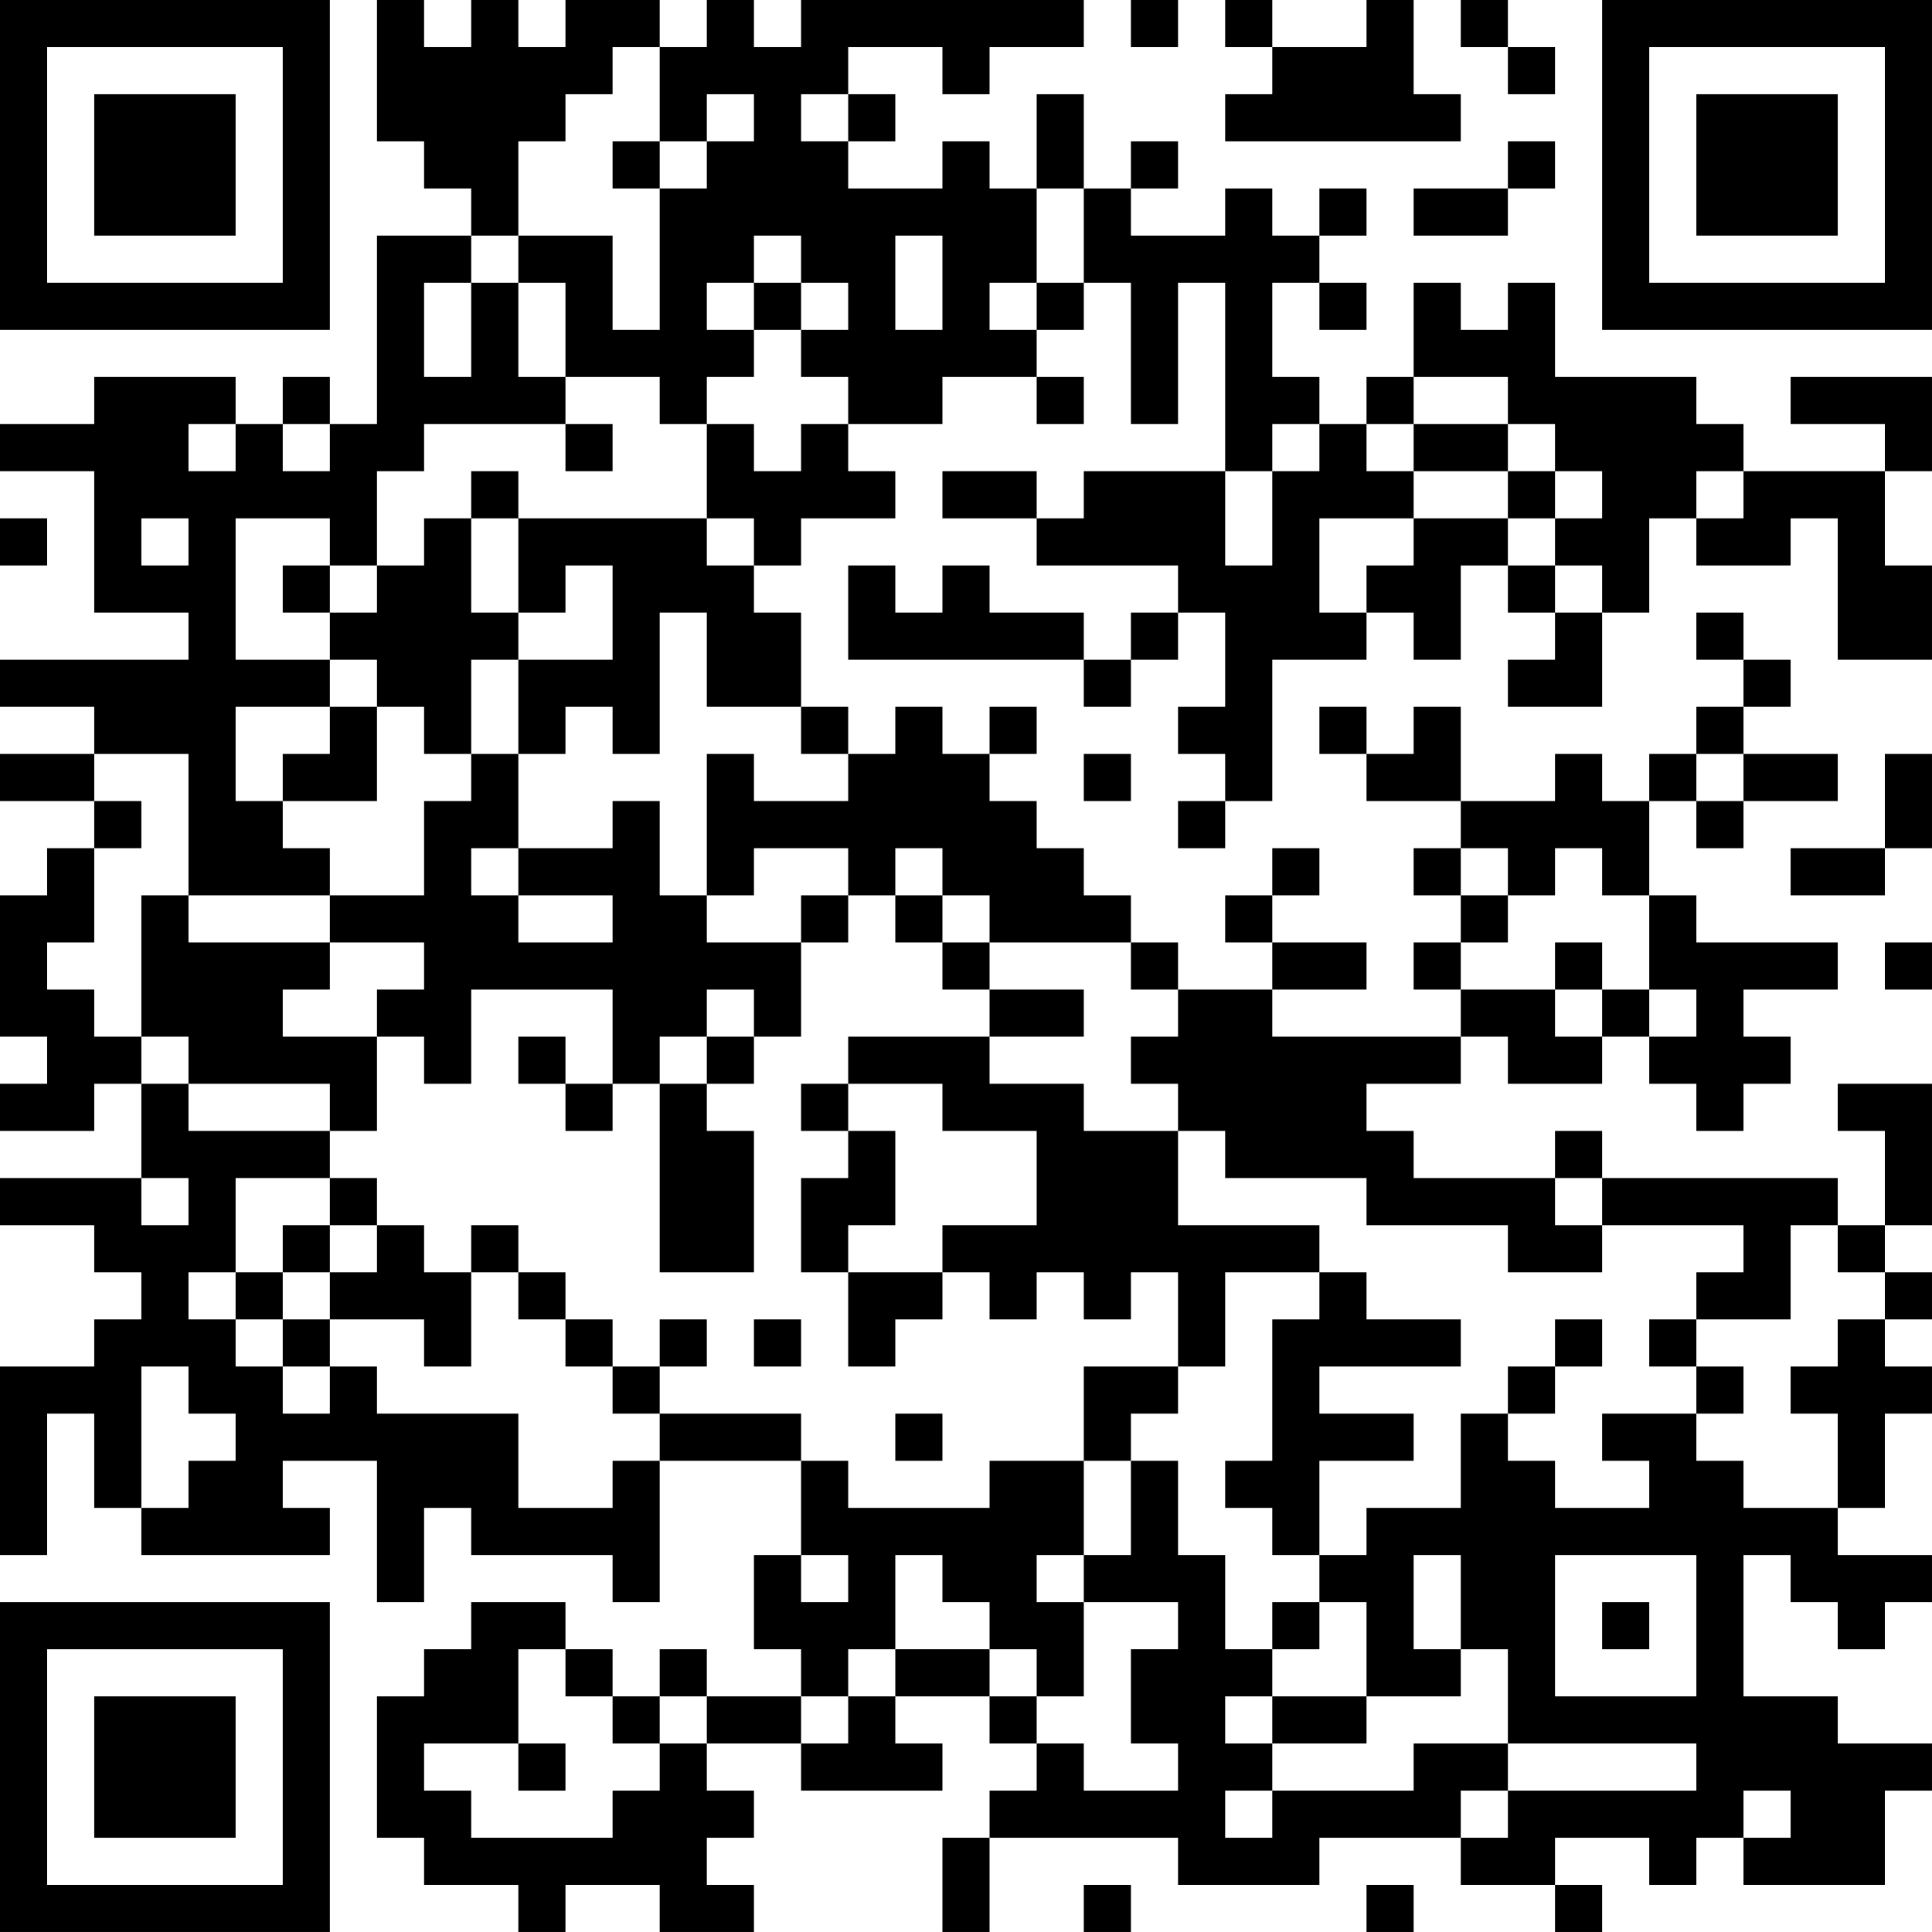 <?xml version="1.0" encoding="UTF-8"?>
<svg xmlns="http://www.w3.org/2000/svg" version="1.1" width="200" height="200" viewBox="0 0 200 200"><rect x="0" y="0" width="200" height="200" fill="#ffffff"/><g transform="scale(4.878)"><g transform="translate(0,0)"><path fill-rule="evenodd" d="M8 0L8 3L9 3L9 4L10 4L10 5L8 5L8 9L7 9L7 8L6 8L6 9L5 9L5 8L2 8L2 9L0 9L0 10L2 10L2 13L4 13L4 14L0 14L0 15L2 15L2 16L0 16L0 17L2 17L2 18L1 18L1 19L0 19L0 22L1 22L1 23L0 23L0 24L2 24L2 23L3 23L3 25L0 25L0 26L2 26L2 27L3 27L3 28L2 28L2 29L0 29L0 33L1 33L1 30L2 30L2 32L3 32L3 33L7 33L7 32L6 32L6 31L8 31L8 34L9 34L9 32L10 32L10 33L13 33L13 34L14 34L14 31L17 31L17 33L16 33L16 35L17 35L17 36L15 36L15 35L14 35L14 36L13 36L13 35L12 35L12 34L10 34L10 35L9 35L9 36L8 36L8 39L9 39L9 40L11 40L11 41L12 41L12 40L14 40L14 41L16 41L16 40L15 40L15 39L16 39L16 38L15 38L15 37L17 37L17 38L20 38L20 37L19 37L19 36L21 36L21 37L22 37L22 38L21 38L21 39L20 39L20 41L21 41L21 39L25 39L25 40L28 40L28 39L31 39L31 40L33 40L33 41L34 41L34 40L33 40L33 39L35 39L35 40L36 40L36 39L37 39L37 40L40 40L40 38L41 38L41 37L39 37L39 36L37 36L37 33L38 33L38 34L39 34L39 35L40 35L40 34L41 34L41 33L39 33L39 32L40 32L40 30L41 30L41 29L40 29L40 28L41 28L41 27L40 27L40 26L41 26L41 23L39 23L39 24L40 24L40 26L39 26L39 25L34 25L34 24L33 24L33 25L30 25L30 24L29 24L29 23L31 23L31 22L32 22L32 23L34 23L34 22L35 22L35 23L36 23L36 24L37 24L37 23L38 23L38 22L37 22L37 21L39 21L39 20L36 20L36 19L35 19L35 17L36 17L36 18L37 18L37 17L39 17L39 16L37 16L37 15L38 15L38 14L37 14L37 13L36 13L36 14L37 14L37 15L36 15L36 16L35 16L35 17L34 17L34 16L33 16L33 17L31 17L31 15L30 15L30 16L29 16L29 15L28 15L28 16L29 16L29 17L31 17L31 18L30 18L30 19L31 19L31 20L30 20L30 21L31 21L31 22L27 22L27 21L29 21L29 20L27 20L27 19L28 19L28 18L27 18L27 19L26 19L26 20L27 20L27 21L25 21L25 20L24 20L24 19L23 19L23 18L22 18L22 17L21 17L21 16L22 16L22 15L21 15L21 16L20 16L20 15L19 15L19 16L18 16L18 15L17 15L17 13L16 13L16 12L17 12L17 11L19 11L19 10L18 10L18 9L20 9L20 8L22 8L22 9L23 9L23 8L22 8L22 7L23 7L23 6L24 6L24 9L25 9L25 6L26 6L26 10L23 10L23 11L22 11L22 10L20 10L20 11L22 11L22 12L25 12L25 13L24 13L24 14L23 14L23 13L21 13L21 12L20 12L20 13L19 13L19 12L18 12L18 14L23 14L23 15L24 15L24 14L25 14L25 13L26 13L26 15L25 15L25 16L26 16L26 17L25 17L25 18L26 18L26 17L27 17L27 14L29 14L29 13L30 13L30 14L31 14L31 12L32 12L32 13L33 13L33 14L32 14L32 15L34 15L34 13L35 13L35 11L36 11L36 12L38 12L38 11L39 11L39 14L41 14L41 12L40 12L40 10L41 10L41 8L38 8L38 9L40 9L40 10L37 10L37 9L36 9L36 8L33 8L33 6L32 6L32 7L31 7L31 6L30 6L30 8L29 8L29 9L28 9L28 8L27 8L27 6L28 6L28 7L29 7L29 6L28 6L28 5L29 5L29 4L28 4L28 5L27 5L27 4L26 4L26 5L24 5L24 4L25 4L25 3L24 3L24 4L23 4L23 2L22 2L22 4L21 4L21 3L20 3L20 4L18 4L18 3L19 3L19 2L18 2L18 1L20 1L20 2L21 2L21 1L23 1L23 0L17 0L17 1L16 1L16 0L15 0L15 1L14 1L14 0L12 0L12 1L11 1L11 0L10 0L10 1L9 1L9 0ZM24 0L24 1L25 1L25 0ZM26 0L26 1L27 1L27 2L26 2L26 3L31 3L31 2L30 2L30 0L29 0L29 1L27 1L27 0ZM31 0L31 1L32 1L32 2L33 2L33 1L32 1L32 0ZM13 1L13 2L12 2L12 3L11 3L11 5L10 5L10 6L9 6L9 8L10 8L10 6L11 6L11 8L12 8L12 9L9 9L9 10L8 10L8 12L7 12L7 11L5 11L5 14L7 14L7 15L5 15L5 17L6 17L6 18L7 18L7 19L4 19L4 16L2 16L2 17L3 17L3 18L2 18L2 20L1 20L1 21L2 21L2 22L3 22L3 23L4 23L4 24L7 24L7 25L5 25L5 27L4 27L4 28L5 28L5 29L6 29L6 30L7 30L7 29L8 29L8 30L11 30L11 32L13 32L13 31L14 31L14 30L17 30L17 31L18 31L18 32L21 32L21 31L23 31L23 33L22 33L22 34L23 34L23 36L22 36L22 35L21 35L21 34L20 34L20 33L19 33L19 35L18 35L18 36L17 36L17 37L18 37L18 36L19 36L19 35L21 35L21 36L22 36L22 37L23 37L23 38L25 38L25 37L24 37L24 35L25 35L25 34L23 34L23 33L24 33L24 31L25 31L25 33L26 33L26 35L27 35L27 36L26 36L26 37L27 37L27 38L26 38L26 39L27 39L27 38L30 38L30 37L32 37L32 38L31 38L31 39L32 39L32 38L36 38L36 37L32 37L32 35L31 35L31 33L30 33L30 35L31 35L31 36L29 36L29 34L28 34L28 33L29 33L29 32L31 32L31 30L32 30L32 31L33 31L33 32L35 32L35 31L34 31L34 30L36 30L36 31L37 31L37 32L39 32L39 30L38 30L38 29L39 29L39 28L40 28L40 27L39 27L39 26L38 26L38 28L36 28L36 27L37 27L37 26L34 26L34 25L33 25L33 26L34 26L34 27L32 27L32 26L29 26L29 25L26 25L26 24L25 24L25 23L24 23L24 22L25 22L25 21L24 21L24 20L21 20L21 19L20 19L20 18L19 18L19 19L18 19L18 18L16 18L16 19L15 19L15 16L16 16L16 17L18 17L18 16L17 16L17 15L15 15L15 13L14 13L14 16L13 16L13 15L12 15L12 16L11 16L11 14L13 14L13 12L12 12L12 13L11 13L11 11L15 11L15 12L16 12L16 11L15 11L15 9L16 9L16 10L17 10L17 9L18 9L18 8L17 8L17 7L18 7L18 6L17 6L17 5L16 5L16 6L15 6L15 7L16 7L16 8L15 8L15 9L14 9L14 8L12 8L12 6L11 6L11 5L13 5L13 7L14 7L14 4L15 4L15 3L16 3L16 2L15 2L15 3L14 3L14 1ZM17 2L17 3L18 3L18 2ZM13 3L13 4L14 4L14 3ZM32 3L32 4L30 4L30 5L32 5L32 4L33 4L33 3ZM22 4L22 6L21 6L21 7L22 7L22 6L23 6L23 4ZM19 5L19 7L20 7L20 5ZM16 6L16 7L17 7L17 6ZM30 8L30 9L29 9L29 10L30 10L30 11L28 11L28 13L29 13L29 12L30 12L30 11L32 11L32 12L33 12L33 13L34 13L34 12L33 12L33 11L34 11L34 10L33 10L33 9L32 9L32 8ZM4 9L4 10L5 10L5 9ZM6 9L6 10L7 10L7 9ZM12 9L12 10L13 10L13 9ZM27 9L27 10L26 10L26 12L27 12L27 10L28 10L28 9ZM30 9L30 10L32 10L32 11L33 11L33 10L32 10L32 9ZM10 10L10 11L9 11L9 12L8 12L8 13L7 13L7 12L6 12L6 13L7 13L7 14L8 14L8 15L7 15L7 16L6 16L6 17L8 17L8 15L9 15L9 16L10 16L10 17L9 17L9 19L7 19L7 20L4 20L4 19L3 19L3 22L4 22L4 23L7 23L7 24L8 24L8 22L9 22L9 23L10 23L10 21L13 21L13 23L12 23L12 22L11 22L11 23L12 23L12 24L13 24L13 23L14 23L14 27L16 27L16 24L15 24L15 23L16 23L16 22L17 22L17 20L18 20L18 19L17 19L17 20L15 20L15 19L14 19L14 17L13 17L13 18L11 18L11 16L10 16L10 14L11 14L11 13L10 13L10 11L11 11L11 10ZM36 10L36 11L37 11L37 10ZM0 11L0 12L1 12L1 11ZM3 11L3 12L4 12L4 11ZM23 16L23 17L24 17L24 16ZM36 16L36 17L37 17L37 16ZM40 16L40 18L38 18L38 19L40 19L40 18L41 18L41 16ZM10 18L10 19L11 19L11 20L13 20L13 19L11 19L11 18ZM31 18L31 19L32 19L32 20L31 20L31 21L33 21L33 22L34 22L34 21L35 21L35 22L36 22L36 21L35 21L35 19L34 19L34 18L33 18L33 19L32 19L32 18ZM19 19L19 20L20 20L20 21L21 21L21 22L18 22L18 23L17 23L17 24L18 24L18 25L17 25L17 27L18 27L18 29L19 29L19 28L20 28L20 27L21 27L21 28L22 28L22 27L23 27L23 28L24 28L24 27L25 27L25 29L23 29L23 31L24 31L24 30L25 30L25 29L26 29L26 27L28 27L28 28L27 28L27 31L26 31L26 32L27 32L27 33L28 33L28 31L30 31L30 30L28 30L28 29L31 29L31 28L29 28L29 27L28 27L28 26L25 26L25 24L23 24L23 23L21 23L21 22L23 22L23 21L21 21L21 20L20 20L20 19ZM7 20L7 21L6 21L6 22L8 22L8 21L9 21L9 20ZM33 20L33 21L34 21L34 20ZM40 20L40 21L41 21L41 20ZM15 21L15 22L14 22L14 23L15 23L15 22L16 22L16 21ZM18 23L18 24L19 24L19 26L18 26L18 27L20 27L20 26L22 26L22 24L20 24L20 23ZM3 25L3 26L4 26L4 25ZM7 25L7 26L6 26L6 27L5 27L5 28L6 28L6 29L7 29L7 28L9 28L9 29L10 29L10 27L11 27L11 28L12 28L12 29L13 29L13 30L14 30L14 29L15 29L15 28L14 28L14 29L13 29L13 28L12 28L12 27L11 27L11 26L10 26L10 27L9 27L9 26L8 26L8 25ZM7 26L7 27L6 27L6 28L7 28L7 27L8 27L8 26ZM16 28L16 29L17 29L17 28ZM33 28L33 29L32 29L32 30L33 30L33 29L34 29L34 28ZM35 28L35 29L36 29L36 30L37 30L37 29L36 29L36 28ZM3 29L3 32L4 32L4 31L5 31L5 30L4 30L4 29ZM19 30L19 31L20 31L20 30ZM17 33L17 34L18 34L18 33ZM33 33L33 36L36 36L36 33ZM27 34L27 35L28 35L28 34ZM34 34L34 35L35 35L35 34ZM11 35L11 37L9 37L9 38L10 38L10 39L13 39L13 38L14 38L14 37L15 37L15 36L14 36L14 37L13 37L13 36L12 36L12 35ZM27 36L27 37L29 37L29 36ZM11 37L11 38L12 38L12 37ZM37 38L37 39L38 39L38 38ZM23 40L23 41L24 41L24 40ZM29 40L29 41L30 41L30 40ZM0 0L0 7L7 7L7 0ZM1 1L1 6L6 6L6 1ZM2 2L2 5L5 5L5 2ZM34 0L34 7L41 7L41 0ZM35 1L35 6L40 6L40 1ZM36 2L36 5L39 5L39 2ZM0 34L0 41L7 41L7 34ZM1 35L1 40L6 40L6 35ZM2 36L2 39L5 39L5 36Z" fill="#000000"/></g></g></svg>
